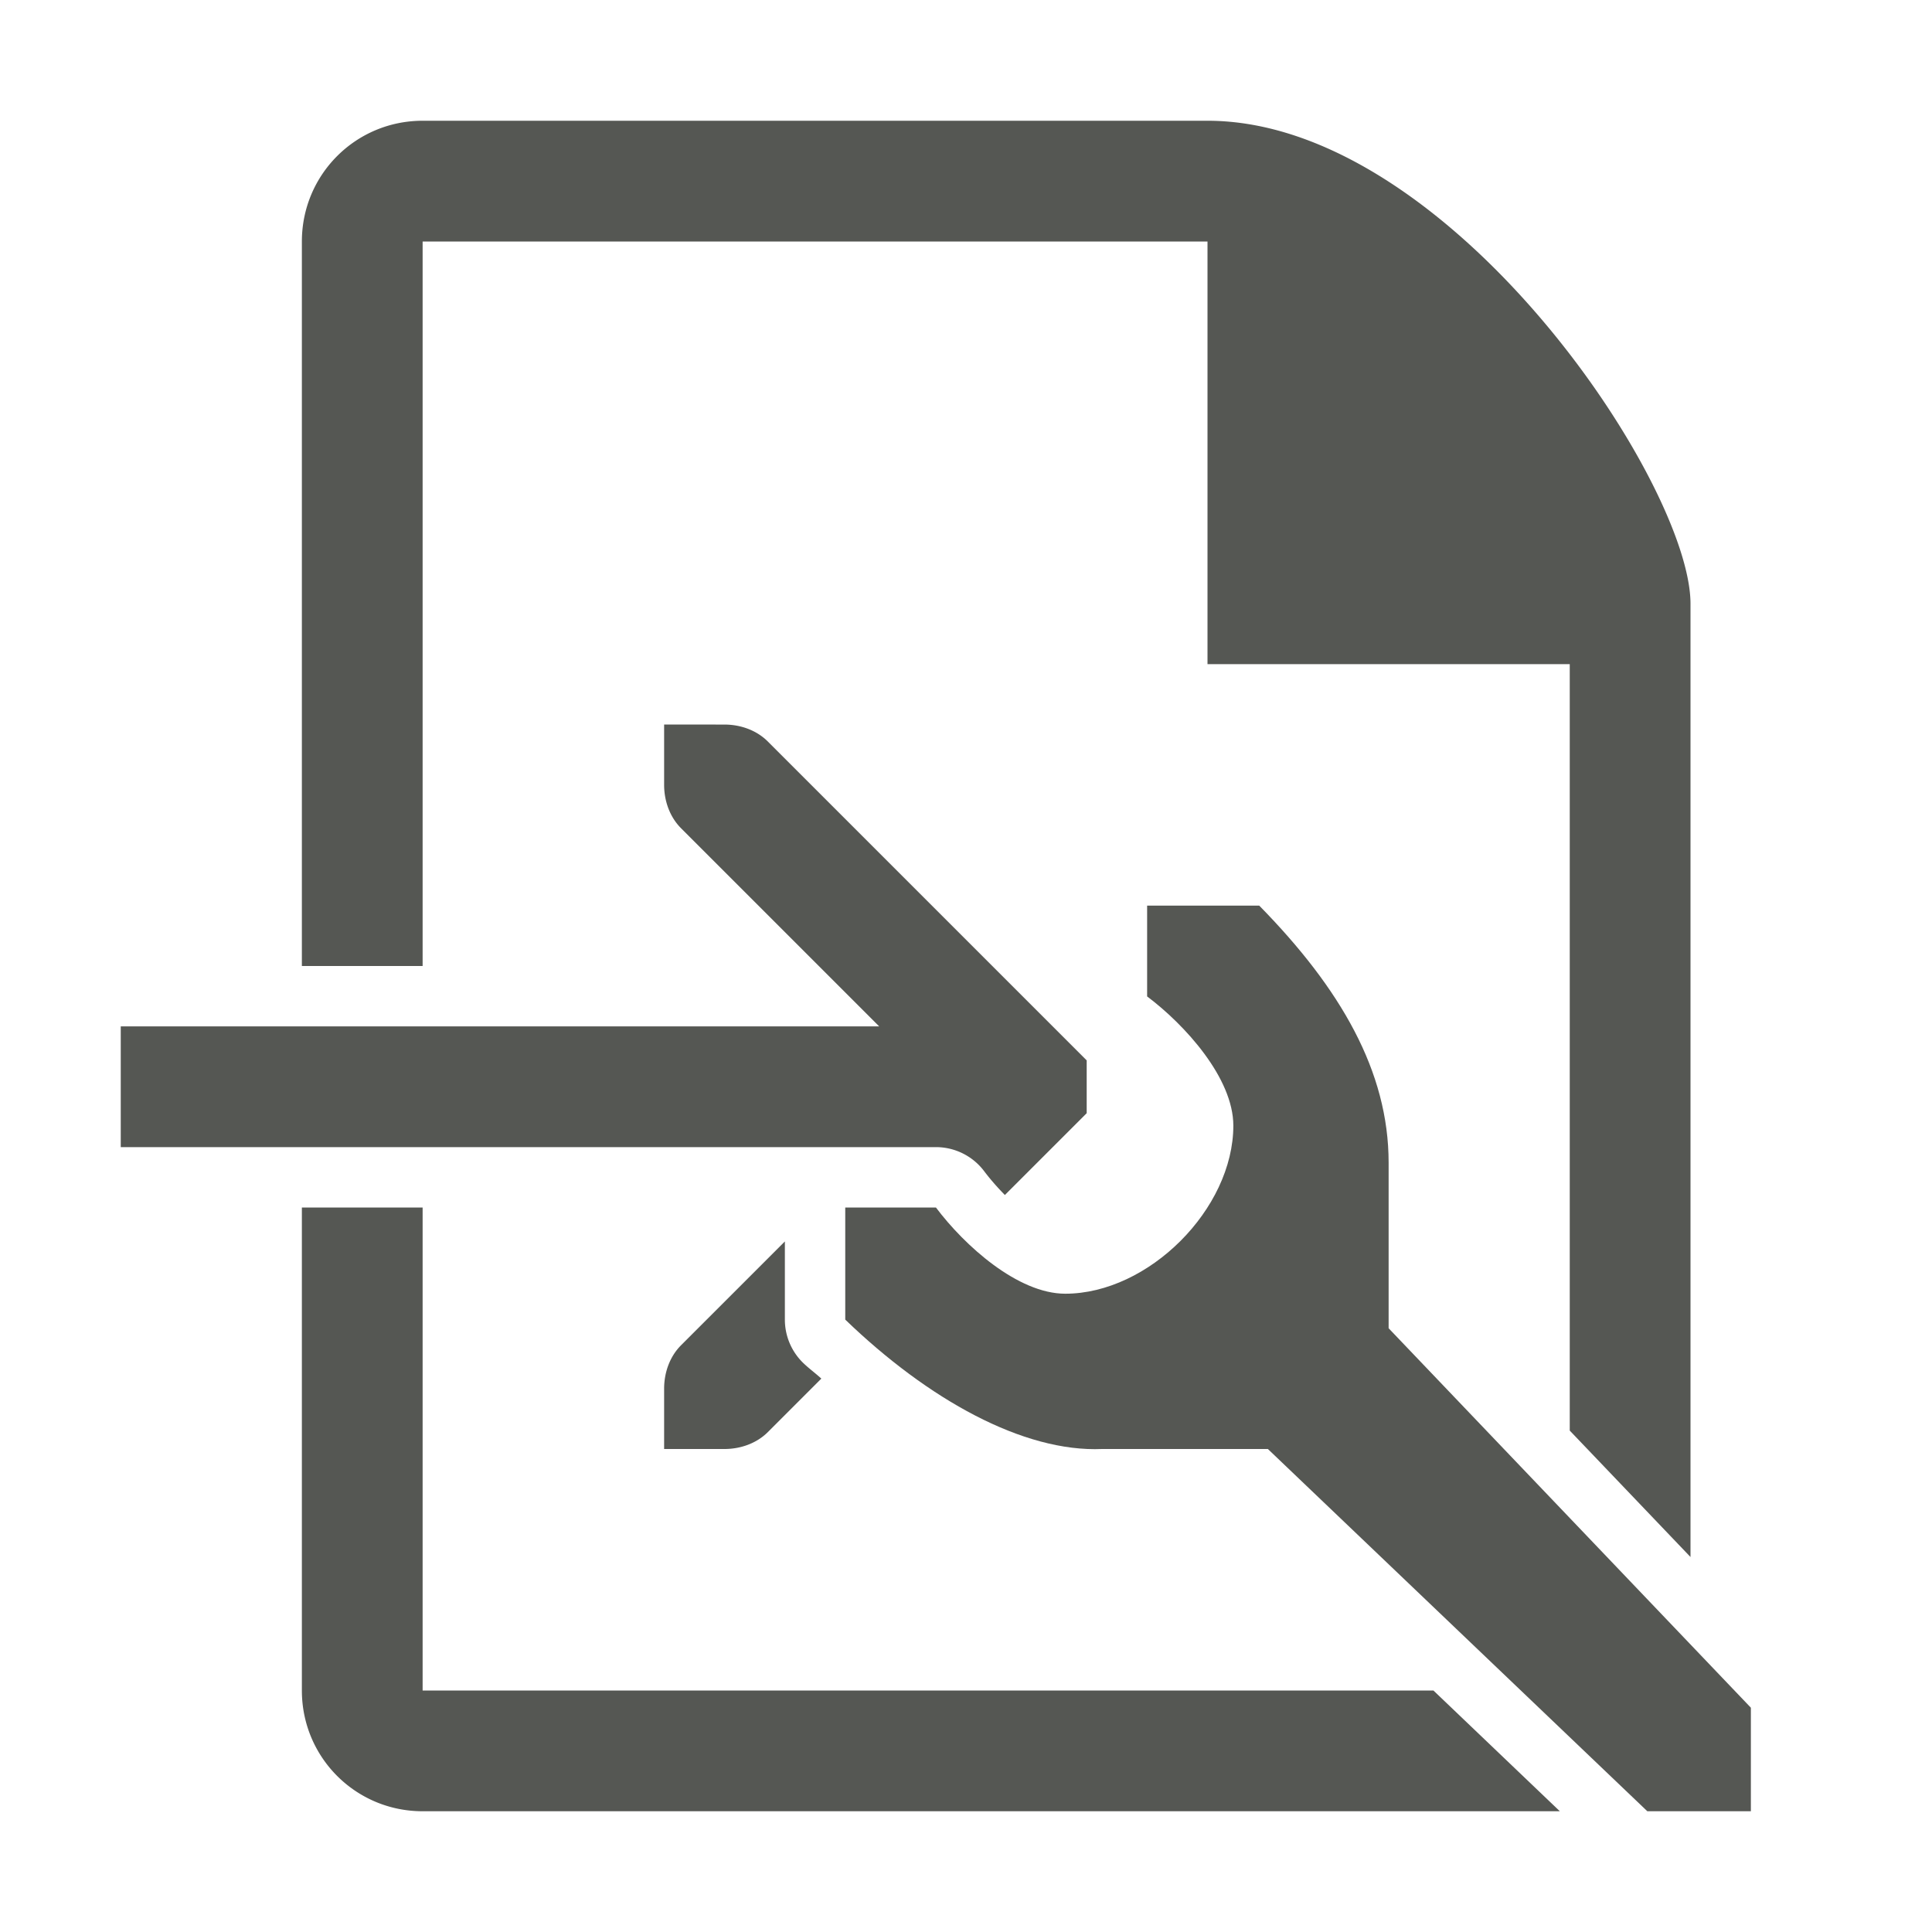 <svg viewBox="0 0 32 32" xmlns="http://www.w3.org/2000/svg"><g fill="#555753"><path d="m7 2c-1.108 0-2 .892-2 2v12h2v-12h13v7h5 1v12.695l2 2.094v-14.789-1c0-2-4-8-8-8zm4 10v1c0 .265.093.531.281.719l3.281 3.281h-12.562v2h12 .562.939a1 1 0 0 1 .801.4c.091.121.21.259.342.393l1.074-1.074.281-.281v-.875l-.281-.281-5-5c-.188-.188-.453-.281-.719-.281zm-6 8v8c0 1.108.892 2 2 2h18.836l-2.094-2h-16.742v-8zm8 .562-1.719 1.719c-.188.188-.281.453-.281.719v1h1c.265 0 .531-.093.719-.281l.885-.885c-.097-.089-.201-.164-.297-.256a1 1 0 0 1 -.307-.721z"/><path d="m19 15v1.504c.628.471 1.427 1.353 1.428 2.139 0 1.381-1.404 2.785-2.785 2.785-.786-.001-1.669-.799-2.141-1.428h-1.502v1.857c1.371 1.322 2.948 2.2 4.258 2.143h2.742l6.285 6h1.715v-1.715l-6-6.285v-2.742c0-1.512-.796-2.886-2.143-4.258z"/></g></svg>